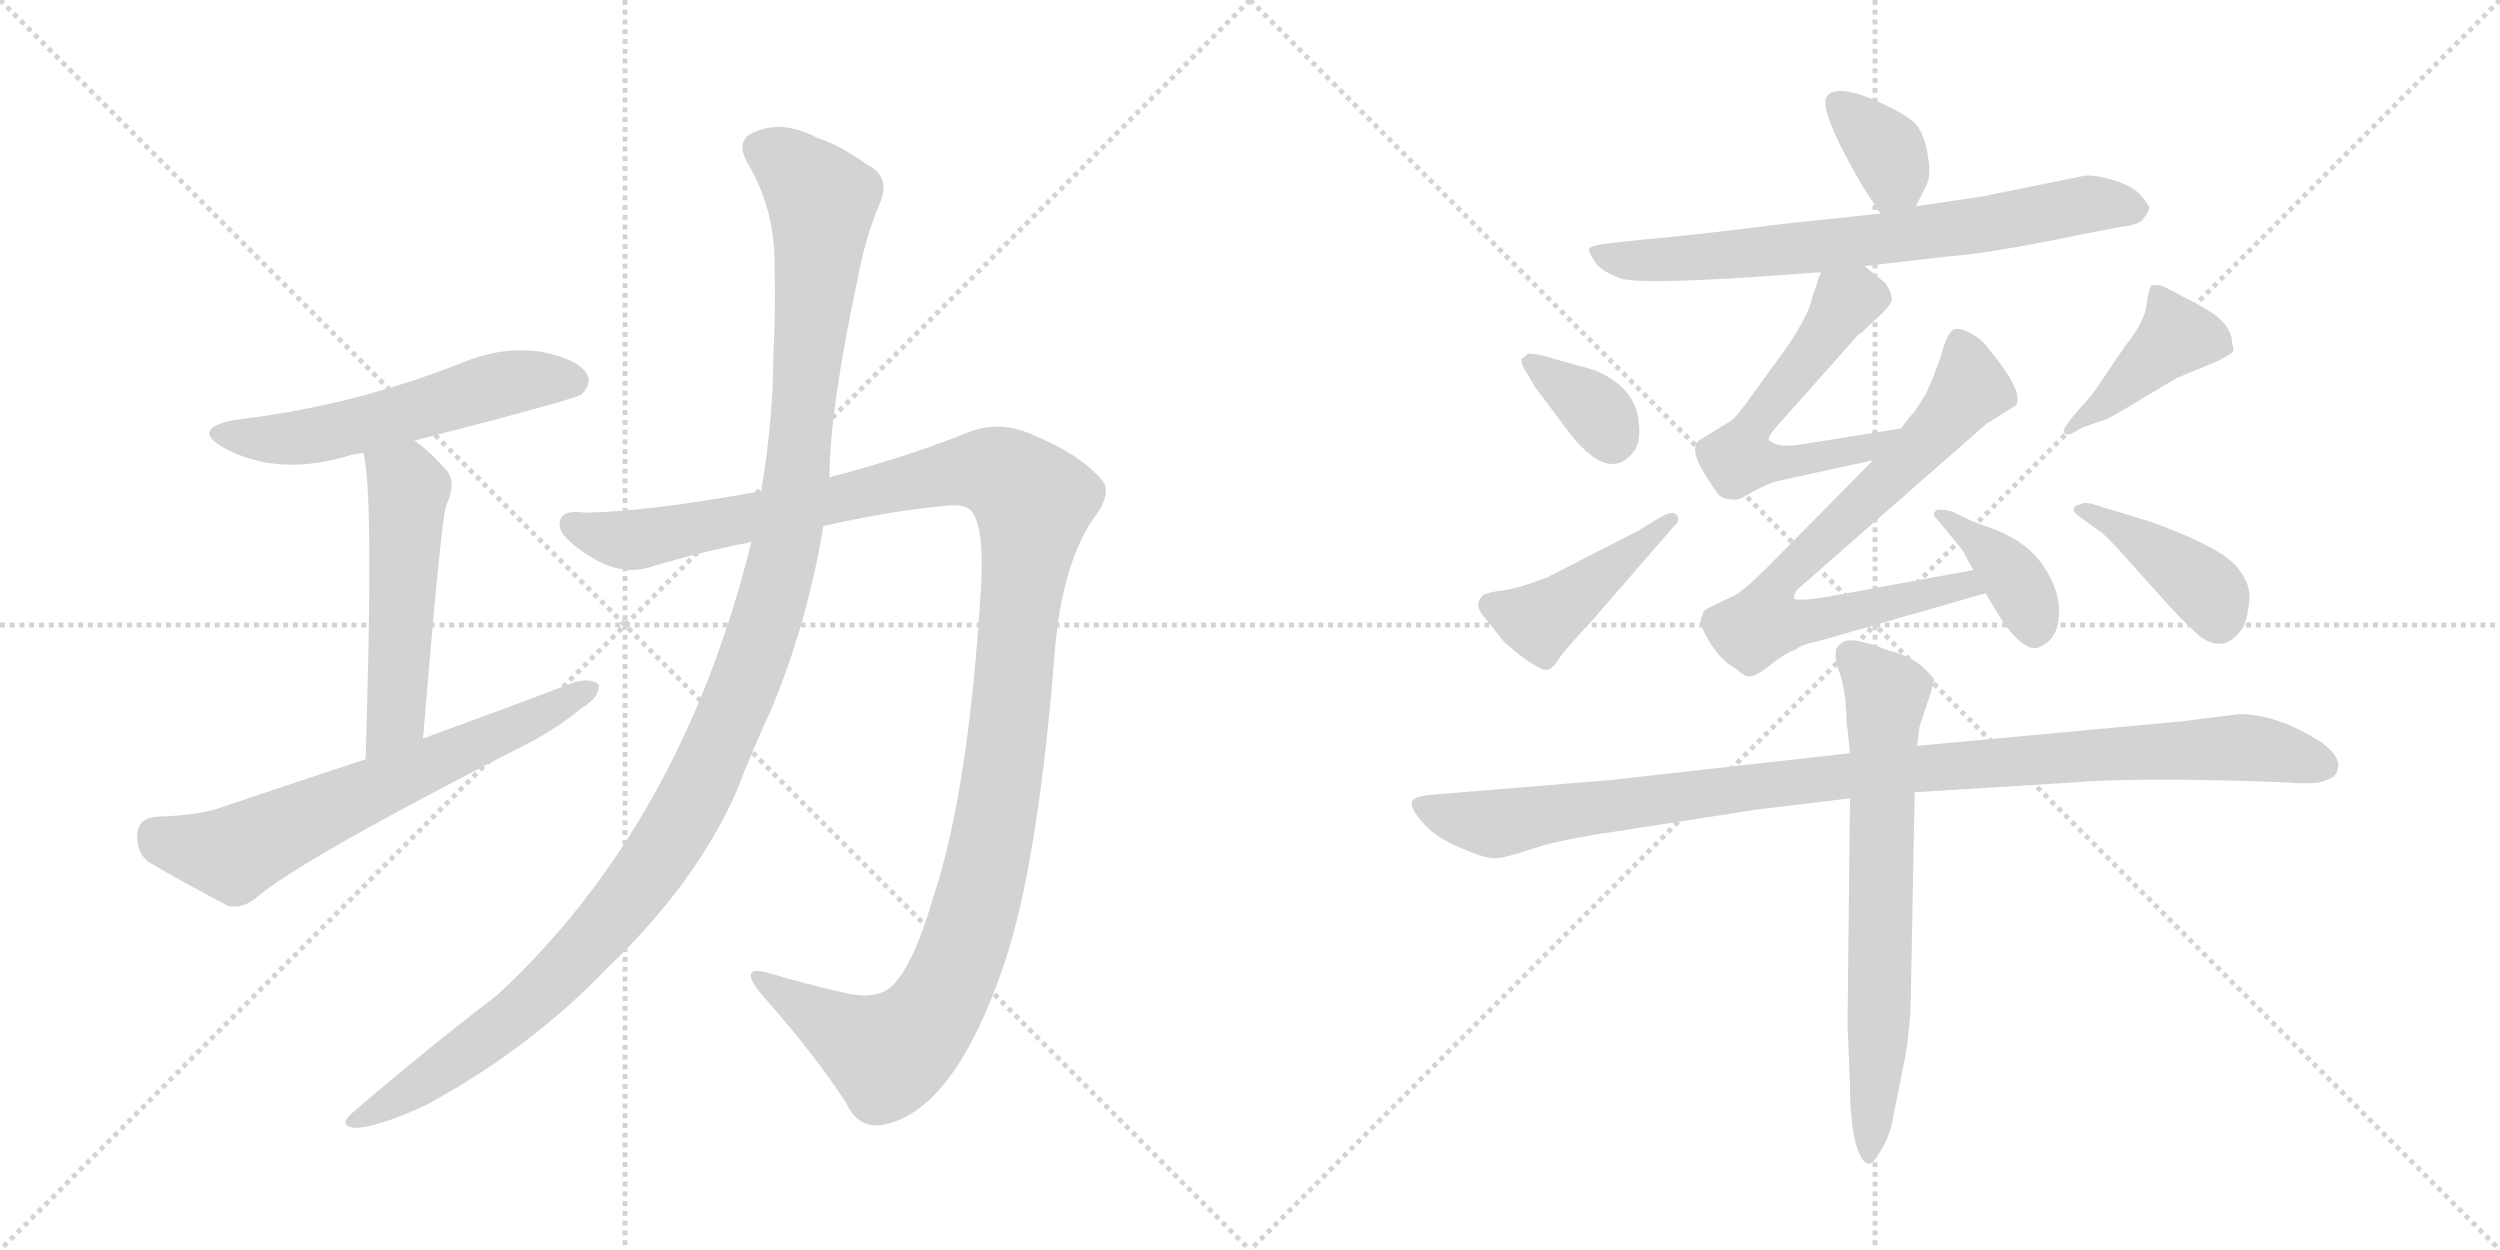 <svg version="1.1" viewBox="0 0 2048 1024" xmlns="http://www.w3.org/2000/svg">
  <g stroke="lightgray" stroke-dasharray="1,1" stroke-width="1" transform="scale(4, 4)">
    <line x1="0" y1="0" x2="256" y2="256"></line>
    <line x1="256" y1="0" x2="0" y2="256"></line>
    <line x1="128" y1="0" x2="128" y2="256"></line>
    <line x1="0" y1="128" x2="256" y2="128"></line>
    <line x1="256" y1="0" x2="512" y2="256"></line>
    <line x1="512" y1="0" x2="256" y2="256"></line>
    <line x1="384" y1="0" x2="384" y2="256"></line>
    <line x1="256" y1="128" x2="512" y2="128"></line>
  </g>
<g transform="scale(1, -1) translate(0, -850)">
   <style type="text/css">
    @keyframes keyframes0 {
      from {
       stroke: black;
       stroke-dashoffset: 549;
       stroke-width: 128;
       }
       64% {
       animation-timing-function: step-end;
       stroke: black;
       stroke-dashoffset: 0;
       stroke-width: 128;
       }
       to {
       stroke: black;
       stroke-width: 1024;
       }
       }
       #make-me-a-hanzi-animation-0 {
         animation: keyframes0 0.697s both;
         animation-delay: 0s;
         animation-timing-function: linear;
       }
    @keyframes keyframes1 {
      from {
       stroke: black;
       stroke-dashoffset: 516;
       stroke-width: 128;
       }
       63% {
       animation-timing-function: step-end;
       stroke: black;
       stroke-dashoffset: 0;
       stroke-width: 128;
       }
       to {
       stroke: black;
       stroke-width: 1024;
       }
       }
       #make-me-a-hanzi-animation-1 {
         animation: keyframes1 0.67s both;
         animation-delay: 0.697s;
         animation-timing-function: linear;
       }
    @keyframes keyframes2 {
      from {
       stroke: black;
       stroke-dashoffset: 644;
       stroke-width: 128;
       }
       68% {
       animation-timing-function: step-end;
       stroke: black;
       stroke-dashoffset: 0;
       stroke-width: 128;
       }
       to {
       stroke: black;
       stroke-width: 1024;
       }
       }
       #make-me-a-hanzi-animation-2 {
         animation: keyframes2 0.774s both;
         animation-delay: 1.367s;
         animation-timing-function: linear;
       }
    @keyframes keyframes3 {
      from {
       stroke: black;
       stroke-dashoffset: 1250;
       stroke-width: 128;
       }
       80% {
       animation-timing-function: step-end;
       stroke: black;
       stroke-dashoffset: 0;
       stroke-width: 128;
       }
       to {
       stroke: black;
       stroke-width: 1024;
       }
       }
       #make-me-a-hanzi-animation-3 {
         animation: keyframes3 1.267s both;
         animation-delay: 2.141s;
         animation-timing-function: linear;
       }
    @keyframes keyframes4 {
      from {
       stroke: black;
       stroke-dashoffset: 1213;
       stroke-width: 128;
       }
       80% {
       animation-timing-function: step-end;
       stroke: black;
       stroke-dashoffset: 0;
       stroke-width: 128;
       }
       to {
       stroke: black;
       stroke-width: 1024;
       }
       }
       #make-me-a-hanzi-animation-4 {
         animation: keyframes4 1.237s both;
         animation-delay: 3.408s;
         animation-timing-function: linear;
       }
    @keyframes keyframes5 {
      from {
       stroke: black;
       stroke-dashoffset: 355;
       stroke-width: 128;
       }
       54% {
       animation-timing-function: step-end;
       stroke: black;
       stroke-dashoffset: 0;
       stroke-width: 128;
       }
       to {
       stroke: black;
       stroke-width: 1024;
       }
       }
       #make-me-a-hanzi-animation-5 {
         animation: keyframes5 0.539s both;
         animation-delay: 4.645s;
         animation-timing-function: linear;
       }
    @keyframes keyframes6 {
      from {
       stroke: black;
       stroke-dashoffset: 702;
       stroke-width: 128;
       }
       70% {
       animation-timing-function: step-end;
       stroke: black;
       stroke-dashoffset: 0;
       stroke-width: 128;
       }
       to {
       stroke: black;
       stroke-width: 1024;
       }
       }
       #make-me-a-hanzi-animation-6 {
         animation: keyframes6 0.821s both;
         animation-delay: 5.184s;
         animation-timing-function: linear;
       }
    @keyframes keyframes7 {
      from {
       stroke: black;
       stroke-dashoffset: 568;
       stroke-width: 128;
       }
       65% {
       animation-timing-function: step-end;
       stroke: black;
       stroke-dashoffset: 0;
       stroke-width: 128;
       }
       to {
       stroke: black;
       stroke-width: 1024;
       }
       }
       #make-me-a-hanzi-animation-7 {
         animation: keyframes7 0.712s both;
         animation-delay: 6.005s;
         animation-timing-function: linear;
       }
    @keyframes keyframes8 {
      from {
       stroke: black;
       stroke-dashoffset: 730;
       stroke-width: 128;
       }
       70% {
       animation-timing-function: step-end;
       stroke: black;
       stroke-dashoffset: 0;
       stroke-width: 128;
       }
       to {
       stroke: black;
       stroke-width: 1024;
       }
       }
       #make-me-a-hanzi-animation-8 {
         animation: keyframes8 0.844s both;
         animation-delay: 6.718s;
         animation-timing-function: linear;
       }
    @keyframes keyframes9 {
      from {
       stroke: black;
       stroke-dashoffset: 380;
       stroke-width: 128;
       }
       55% {
       animation-timing-function: step-end;
       stroke: black;
       stroke-dashoffset: 0;
       stroke-width: 128;
       }
       to {
       stroke: black;
       stroke-width: 1024;
       }
       }
       #make-me-a-hanzi-animation-9 {
         animation: keyframes9 0.559s both;
         animation-delay: 7.562s;
         animation-timing-function: linear;
       }
    @keyframes keyframes10 {
      from {
       stroke: black;
       stroke-dashoffset: 349;
       stroke-width: 128;
       }
       53% {
       animation-timing-function: step-end;
       stroke: black;
       stroke-dashoffset: 0;
       stroke-width: 128;
       }
       to {
       stroke: black;
       stroke-width: 1024;
       }
       }
       #make-me-a-hanzi-animation-10 {
         animation: keyframes10 0.534s both;
         animation-delay: 8.121s;
         animation-timing-function: linear;
       }
    @keyframes keyframes11 {
      from {
       stroke: black;
       stroke-dashoffset: 432;
       stroke-width: 128;
       }
       58% {
       animation-timing-function: step-end;
       stroke: black;
       stroke-dashoffset: 0;
       stroke-width: 128;
       }
       to {
       stroke: black;
       stroke-width: 1024;
       }
       }
       #make-me-a-hanzi-animation-11 {
         animation: keyframes11 0.602s both;
         animation-delay: 8.655s;
         animation-timing-function: linear;
       }
    @keyframes keyframes12 {
      from {
       stroke: black;
       stroke-dashoffset: 411;
       stroke-width: 128;
       }
       57% {
       animation-timing-function: step-end;
       stroke: black;
       stroke-dashoffset: 0;
       stroke-width: 128;
       }
       to {
       stroke: black;
       stroke-width: 1024;
       }
       }
       #make-me-a-hanzi-animation-12 {
         animation: keyframes12 0.584s both;
         animation-delay: 9.257s;
         animation-timing-function: linear;
       }
    @keyframes keyframes13 {
      from {
       stroke: black;
       stroke-dashoffset: 398;
       stroke-width: 128;
       }
       56% {
       animation-timing-function: step-end;
       stroke: black;
       stroke-dashoffset: 0;
       stroke-width: 128;
       }
       to {
       stroke: black;
       stroke-width: 1024;
       }
       }
       #make-me-a-hanzi-animation-13 {
         animation: keyframes13 0.574s both;
         animation-delay: 9.841s;
         animation-timing-function: linear;
       }
    @keyframes keyframes14 {
      from {
       stroke: black;
       stroke-dashoffset: 1004;
       stroke-width: 128;
       }
       77% {
       animation-timing-function: step-end;
       stroke: black;
       stroke-dashoffset: 0;
       stroke-width: 128;
       }
       to {
       stroke: black;
       stroke-width: 1024;
       }
       }
       #make-me-a-hanzi-animation-14 {
         animation: keyframes14 1.067s both;
         animation-delay: 10.415s;
         animation-timing-function: linear;
       }
    @keyframes keyframes15 {
      from {
       stroke: black;
       stroke-dashoffset: 678;
       stroke-width: 128;
       }
       69% {
       animation-timing-function: step-end;
       stroke: black;
       stroke-dashoffset: 0;
       stroke-width: 128;
       }
       to {
       stroke: black;
       stroke-width: 1024;
       }
       }
       #make-me-a-hanzi-animation-15 {
         animation: keyframes15 0.802s both;
         animation-delay: 11.482s;
         animation-timing-function: linear;
       }
</style>
<path d="M 339.5 489.0 Q 471.5 523.0 476.5 527.0 Q 485.5 536.0 480.5 544.0 Q 473.5 556.0 442.5 562.0 Q 411.5 566.0 381.5 554.0 Q 341.5 538.0 297.5 526.0 Q 249.5 513.0 192.5 506.0 Q 155.5 499.0 183.5 483.0 Q 228.5 459.0 286.5 477.0 Q 290.5 478.0 297.5 479.0 L 339.5 489.0 Z" fill="lightgray"></path> 
<path d="M 346.5 245.0 Q 361.5 425.0 365.5 436.0 Q 374.5 455.0 365.5 465.0 Q 352.5 480.0 339.5 489.0 C 315.5 507.0 291.5 508.0 297.5 479.0 Q 306.5 451.0 299.5 228.0 C 298.5 198.0 344.5 215.0 346.5 245.0 Z" fill="lightgray"></path> 
<path d="M 299.5 228.0 Q 241.5 209.0 182.5 189.0 Q 163.5 182.0 128.5 181.0 Q 113.5 180.0 112.5 167.0 Q 111.5 152.0 121.5 144.0 Q 148.5 128.0 186.5 108.0 Q 198.5 105.0 210.5 115.0 Q 246.5 146.0 432.5 241.0 Q 457.5 254.0 476.5 270.0 Q 491.5 279.0 490.5 289.0 Q 484.5 295.0 470.5 291.0 Q 412.5 269.0 346.5 245.0 L 299.5 228.0 Z" fill="lightgray"></path> 
<path d="M 674.5 419.0 Q 725.5 431.0 777.5 436.0 Q 793.5 437.0 797.5 429.0 Q 806.5 413.0 803.5 367.0 Q 793.5 202.0 764.5 115.0 Q 748.5 60.0 731.5 43.0 Q 718.5 30.0 690.5 37.0 Q 659.5 44.0 629.5 53.0 Q 604.5 60.0 622.5 37.0 Q 668.5 -15.0 693.5 -54.0 Q 703.5 -76.0 725.5 -71.0 Q 782.5 -58.0 822.5 60.0 Q 850.5 142.0 864.5 321.0 Q 870.5 385.0 893.5 422.0 Q 912.5 446.0 902.5 457.0 Q 884.5 478.0 845.5 494.0 Q 817.5 507.0 788.5 494.0 Q 740.5 475.0 679.5 459.0 L 623.5 447.0 Q 620.5 448.0 619.5 447.0 Q 531.5 431.0 479.5 430.0 Q 458.5 433.0 458.5 421.0 Q 457.5 411.0 480.5 396.0 Q 508.5 377.0 534.5 386.0 Q 574.5 398.0 615.5 406.0 L 674.5 419.0 Z" fill="lightgray"></path> 
<path d="M 615.5 406.0 Q 558.5 175.0 407.5 35.0 Q 347.5 -11.0 290.5 -60.0 Q 275.5 -72.0 290.5 -74.0 Q 308.5 -74.0 349.5 -55.0 Q 434.5 -9.0 498.5 58.0 Q 570.5 127.0 603.5 202.0 Q 616.5 236.0 631.5 268.0 Q 661.5 340.0 674.5 419.0 L 679.5 459.0 Q 679.5 513.0 702.5 621.0 Q 708.5 654.0 720.5 683.0 Q 730.5 705.0 710.5 715.0 Q 688.5 731.0 669.5 737.0 Q 641.5 752.0 618.5 742.0 Q 602.5 736.0 611.5 718.0 Q 635.5 678.0 634.5 631.0 Q 635.5 597.0 633.5 559.0 Q 633.5 507.0 623.5 447.0 L 615.5 406.0 Z" fill="lightgray"></path> 
<path d="M 1569.5 681.0 L 1576.5 695.0 Q 1582.5 704.0 1579.5 721.0 Q 1577.5 737.0 1570.5 747.0 Q 1563.5 756.0 1533.5 769.0 Q 1503.5 781.0 1496.5 771.0 Q 1489.5 760.0 1525.5 698.0 L 1540.5 675.0 C 1555.5 652.0 1556.5 654.0 1569.5 681.0 Z" fill="lightgray"></path> 
<path d="M 1435.5 623.0 L 1491.5 627.0 L 1527.5 632.0 L 1596.5 640.0 Q 1627.5 642.0 1700.5 657.0 L 1736.5 664.0 Q 1748.5 665.0 1754.5 669.0 Q 1760.5 677.0 1760.5 679.0 Q 1761.5 681.0 1754.5 689.0 Q 1748.5 697.0 1732.5 702.0 Q 1717.5 707.0 1707.5 706.0 L 1623.5 689.0 L 1569.5 681.0 L 1540.5 675.0 L 1464.5 667.0 Q 1384.5 657.0 1348.5 654.0 L 1320.5 651.0 Q 1302.5 649.0 1301.5 646.0 Q 1301.5 643.0 1307.5 634.0 Q 1313.5 627.0 1327.5 622.0 Q 1341.5 617.0 1435.5 623.0 Z" fill="lightgray"></path> 
<path d="M 1491.5 627.0 L 1484.5 606.0 Q 1482.5 594.0 1465.5 568.0 L 1436.5 528.0 Q 1422.5 508.0 1417.5 505.0 L 1391.5 489.0 Q 1384.5 482.0 1394.5 465.0 Q 1405.5 447.0 1408.5 444.0 Q 1412.5 441.0 1418.5 441.0 Q 1423.5 439.0 1435.5 447.0 Q 1448.5 454.0 1456.5 456.0 L 1534.5 473.0 C 1563.5 479.0 1587.5 504.0 1557.5 499.0 L 1469.5 485.0 L 1459.5 485.0 Q 1453.5 486.0 1449.5 489.0 Q 1446.5 491.0 1458.5 504.0 L 1522.5 576.0 Q 1526.5 578.0 1526.5 579.0 L 1541.5 593.0 Q 1547.5 599.0 1549.5 603.0 Q 1550.5 610.0 1544.5 618.0 L 1527.5 632.0 C 1504.5 651.0 1500.5 654.0 1491.5 627.0 Z" fill="lightgray"></path> 
<path d="M 1534.5 473.0 L 1446.5 384.0 Q 1427.5 365.0 1418.5 361.0 L 1401.5 353.0 Q 1397.5 351.0 1395.5 349.0 L 1393.5 343.0 Q 1391.5 339.0 1400.5 324.0 Q 1410.5 308.0 1422.5 302.0 Q 1429.5 295.0 1434.5 296.0 Q 1440.5 297.0 1452.5 307.0 Q 1464.5 316.0 1471.5 318.0 Q 1475.5 322.0 1490.5 325.0 L 1626.5 364.0 C 1655.5 372.0 1646.5 388.0 1616.5 383.0 L 1496.5 361.0 Q 1470.5 357.0 1469.5 360.0 Q 1469.5 364.0 1473.5 368.0 L 1627.5 503.0 L 1651.5 518.0 Q 1658.5 529.0 1628.5 565.0 Q 1623.5 572.0 1614.5 577.0 Q 1605.5 582.0 1600.5 580.0 Q 1596.5 578.0 1592.5 567.0 Q 1589.5 555.0 1581.5 536.0 L 1577.5 527.0 L 1568.5 513.0 Q 1560.5 504.0 1557.5 499.0 L 1534.5 473.0 Z" fill="lightgray"></path> 
<path d="M 1626.5 364.0 L 1640.5 341.0 Q 1656.5 318.0 1668.5 319.0 Q 1685.5 325.0 1686.5 345.0 Q 1688.5 365.0 1673.5 387.0 Q 1659.5 408.0 1626.5 419.0 Q 1616.5 422.0 1599.5 431.0 Q 1585.5 434.0 1585.5 431.0 Q 1582.5 429.0 1586.5 425.0 L 1605.5 402.0 Q 1607.5 400.0 1610.5 394.0 L 1616.5 383.0 L 1626.5 364.0 Z" fill="lightgray"></path> 
<path d="M 1251.5 560.0 L 1246.5 556.0 Q 1245.5 552.0 1250.5 545.0 L 1257.5 533.0 L 1278.5 505.0 Q 1315.5 452.0 1337.5 479.0 Q 1344.5 487.0 1342.5 503.0 Q 1340.5 533.0 1305.5 547.0 L 1262.5 559.0 Q 1252.5 561.0 1251.5 560.0 Z" fill="lightgray"></path> 
<path d="M 1361.5 427.0 L 1341.5 415.0 L 1267.5 377.0 L 1250.5 371.0 Q 1234.5 366.0 1227.5 366.0 Q 1221.5 365.0 1215.5 363.0 Q 1206.5 355.0 1215.5 345.0 L 1231.5 325.0 Q 1239.5 317.0 1252.5 308.0 Q 1265.5 299.0 1269.5 302.0 Q 1274.5 305.0 1277.5 311.0 Q 1280.5 316.0 1305.5 343.0 L 1370.5 418.0 Q 1377.5 424.0 1373.5 428.0 Q 1370.5 432.0 1361.5 427.0 Z" fill="lightgray"></path> 
<path d="M 1697.5 495.0 L 1706.5 500.0 L 1726.5 507.0 Q 1727.5 507.0 1747.5 519.0 L 1782.5 540.0 L 1818.5 555.0 L 1828.5 561.0 Q 1830.5 563.0 1828.5 569.0 Q 1828.5 586.0 1801.5 600.0 Q 1775.5 614.0 1770.5 616.0 Q 1765.5 617.0 1762.5 616.0 Q 1760.5 614.0 1758.5 601.0 Q 1757.5 587.0 1740.5 566.0 L 1719.5 535.0 Q 1715.5 528.0 1702.5 514.0 Q 1689.5 499.0 1690.5 496.0 Q 1692.5 493.0 1697.5 495.0 Z" fill="lightgray"></path> 
<path d="M 1704.5 426.0 L 1722.5 413.0 Q 1727.5 409.0 1743.5 391.0 L 1769.5 362.0 Q 1784.5 345.0 1799.5 331.0 Q 1821.5 312.0 1837.5 336.0 Q 1841.5 344.0 1842.5 357.0 Q 1844.5 370.0 1834.5 383.0 Q 1823.5 400.0 1763.5 422.0 L 1714.5 437.0 Q 1708.5 439.0 1704.5 437.0 Q 1692.5 434.0 1704.5 426.0 Z" fill="lightgray"></path> 
<path d="M 1515.5 233.0 L 1319.5 211.0 L 1173.5 199.0 Q 1158.5 198.0 1156.5 193.0 Q 1155.5 187.0 1166.5 175.0 Q 1177.5 163.0 1197.5 155.0 Q 1218.5 146.0 1225.5 147.0 Q 1232.5 147.0 1256.5 155.0 Q 1276.5 162.0 1324.5 169.0 L 1440.5 187.0 L 1515.5 196.0 L 1568.5 201.0 L 1698.5 209.0 Q 1745.5 213.0 1847.5 210.0 L 1874.5 209.0 Q 1899.5 207.0 1905.5 211.0 Q 1914.5 213.0 1915.5 222.0 Q 1916.5 231.0 1901.5 242.0 Q 1865.5 265.0 1834.5 265.0 L 1786.5 259.0 L 1570.5 239.0 L 1515.5 233.0 Z" fill="lightgray"></path> 
<path d="M 1511.5 279.0 L 1512.5 266.0 Q 1512.5 256.0 1513.5 253.0 L 1515.5 233.0 L 1515.5 196.0 L 1513.5 11.0 L 1515.5 -39.0 Q 1515.5 -65.0 1519.5 -84.0 Q 1524.5 -103.0 1530.5 -103.0 Q 1533.5 -105.0 1540.5 -93.0 Q 1548.5 -81.0 1551.5 -62.0 L 1560.5 -17.0 Q 1565.5 10.0 1565.5 42.0 L 1568.5 201.0 L 1570.5 239.0 L 1572.5 255.0 Q 1584.5 290.0 1584.5 293.0 Q 1584.5 295.0 1574.5 304.0 Q 1564.5 313.0 1547.5 317.0 Q 1514.5 330.0 1508.5 323.0 Q 1507.5 323.0 1504.5 319.0 Q 1502.5 312.0 1505.5 303.0 Q 1509.5 293.0 1511.5 279.0 Z" fill="lightgray"></path> 
      <clipPath id="make-me-a-hanzi-clip-0">
      <path d="M 339.5 489.0 Q 471.5 523.0 476.5 527.0 Q 485.5 536.0 480.5 544.0 Q 473.5 556.0 442.5 562.0 Q 411.5 566.0 381.5 554.0 Q 341.5 538.0 297.5 526.0 Q 249.5 513.0 192.5 506.0 Q 155.5 499.0 183.5 483.0 Q 228.5 459.0 286.5 477.0 Q 290.5 478.0 297.5 479.0 L 339.5 489.0 Z" fill="lightgray"></path>
      </clipPath>
      <path clip-path="url(#make-me-a-hanzi-clip-0)" d="M 184.5 496.0 L 208.5 490.0 L 245.5 491.0 L 347.5 514.0 L 409.5 535.0 L 470.5 537.0 " fill="none" id="make-me-a-hanzi-animation-0" stroke-dasharray="421 842" stroke-linecap="round"></path>

      <clipPath id="make-me-a-hanzi-clip-1">
      <path d="M 346.5 245.0 Q 361.5 425.0 365.5 436.0 Q 374.5 455.0 365.5 465.0 Q 352.5 480.0 339.5 489.0 C 315.5 507.0 291.5 508.0 297.5 479.0 Q 306.5 451.0 299.5 228.0 C 298.5 198.0 344.5 215.0 346.5 245.0 Z" fill="lightgray"></path>
      </clipPath>
      <path clip-path="url(#make-me-a-hanzi-clip-1)" d="M 304.5 479.0 L 334.5 449.0 L 324.5 265.0 L 312.5 247.0 L 301.5 242.0 " fill="none" id="make-me-a-hanzi-animation-1" stroke-dasharray="388 776" stroke-linecap="round"></path>

      <clipPath id="make-me-a-hanzi-clip-2">
      <path d="M 299.5 228.0 Q 241.5 209.0 182.5 189.0 Q 163.5 182.0 128.5 181.0 Q 113.5 180.0 112.5 167.0 Q 111.5 152.0 121.5 144.0 Q 148.5 128.0 186.5 108.0 Q 198.5 105.0 210.5 115.0 Q 246.5 146.0 432.5 241.0 Q 457.5 254.0 476.5 270.0 Q 491.5 279.0 490.5 289.0 Q 484.5 295.0 470.5 291.0 Q 412.5 269.0 346.5 245.0 L 299.5 228.0 Z" fill="lightgray"></path>
      </clipPath>
      <path clip-path="url(#make-me-a-hanzi-clip-2)" d="M 127.5 166.0 L 165.5 153.0 L 195.5 153.0 L 414.5 249.0 L 484.5 286.0 " fill="none" id="make-me-a-hanzi-animation-2" stroke-dasharray="516 1032" stroke-linecap="round"></path>

      <clipPath id="make-me-a-hanzi-clip-3">
      <path d="M 674.5 419.0 Q 725.5 431.0 777.5 436.0 Q 793.5 437.0 797.5 429.0 Q 806.5 413.0 803.5 367.0 Q 793.5 202.0 764.5 115.0 Q 748.5 60.0 731.5 43.0 Q 718.5 30.0 690.5 37.0 Q 659.5 44.0 629.5 53.0 Q 604.5 60.0 622.5 37.0 Q 668.5 -15.0 693.5 -54.0 Q 703.5 -76.0 725.5 -71.0 Q 782.5 -58.0 822.5 60.0 Q 850.5 142.0 864.5 321.0 Q 870.5 385.0 893.5 422.0 Q 912.5 446.0 902.5 457.0 Q 884.5 478.0 845.5 494.0 Q 817.5 507.0 788.5 494.0 Q 740.5 475.0 679.5 459.0 L 623.5 447.0 Q 620.5 448.0 619.5 447.0 Q 531.5 431.0 479.5 430.0 Q 458.5 433.0 458.5 421.0 Q 457.5 411.0 480.5 396.0 Q 508.5 377.0 534.5 386.0 Q 574.5 398.0 615.5 406.0 L 674.5 419.0 Z" fill="lightgray"></path>
      </clipPath>
      <path clip-path="url(#make-me-a-hanzi-clip-3)" d="M 469.5 420.0 L 523.5 408.0 L 806.5 465.0 L 825.5 459.0 L 846.5 439.0 L 817.5 187.0 L 793.5 85.0 L 769.5 28.0 L 727.5 -14.0 L 622.5 46.0 " fill="none" id="make-me-a-hanzi-animation-3" stroke-dasharray="1122 2244" stroke-linecap="round"></path>

      <clipPath id="make-me-a-hanzi-clip-4">
      <path d="M 615.5 406.0 Q 558.5 175.0 407.5 35.0 Q 347.5 -11.0 290.5 -60.0 Q 275.5 -72.0 290.5 -74.0 Q 308.5 -74.0 349.5 -55.0 Q 434.5 -9.0 498.5 58.0 Q 570.5 127.0 603.5 202.0 Q 616.5 236.0 631.5 268.0 Q 661.5 340.0 674.5 419.0 L 679.5 459.0 Q 679.5 513.0 702.5 621.0 Q 708.5 654.0 720.5 683.0 Q 730.5 705.0 710.5 715.0 Q 688.5 731.0 669.5 737.0 Q 641.5 752.0 618.5 742.0 Q 602.5 736.0 611.5 718.0 Q 635.5 678.0 634.5 631.0 Q 635.5 597.0 633.5 559.0 Q 633.5 507.0 623.5 447.0 L 615.5 406.0 Z" fill="lightgray"></path>
      </clipPath>
      <path clip-path="url(#make-me-a-hanzi-clip-4)" d="M 622.5 728.0 L 643.5 718.0 L 673.5 686.0 L 646.5 416.0 L 608.5 286.0 L 548.5 162.0 L 484.5 80.0 L 422.5 18.0 L 334.5 -46.0 L 294.5 -67.0 " fill="none" id="make-me-a-hanzi-animation-4" stroke-dasharray="1085 2170" stroke-linecap="round"></path>

      <clipPath id="make-me-a-hanzi-clip-5">
      <path d="M 1569.5 681.0 L 1576.5 695.0 Q 1582.5 704.0 1579.5 721.0 Q 1577.5 737.0 1570.5 747.0 Q 1563.5 756.0 1533.5 769.0 Q 1503.5 781.0 1496.5 771.0 Q 1489.5 760.0 1525.5 698.0 L 1540.5 675.0 C 1555.5 652.0 1556.5 654.0 1569.5 681.0 Z" fill="lightgray"></path>
      </clipPath>
      <path clip-path="url(#make-me-a-hanzi-clip-5)" d="M 1504.5 766.0 L 1544.5 727.0 L 1552.5 704.0 L 1545.5 687.0 " fill="none" id="make-me-a-hanzi-animation-5" stroke-dasharray="227 454" stroke-linecap="round"></path>

      <clipPath id="make-me-a-hanzi-clip-6">
      <path d="M 1435.5 623.0 L 1491.5 627.0 L 1527.5 632.0 L 1596.5 640.0 Q 1627.5 642.0 1700.5 657.0 L 1736.5 664.0 Q 1748.5 665.0 1754.5 669.0 Q 1760.5 677.0 1760.5 679.0 Q 1761.5 681.0 1754.5 689.0 Q 1748.5 697.0 1732.5 702.0 Q 1717.5 707.0 1707.5 706.0 L 1623.5 689.0 L 1569.5 681.0 L 1540.5 675.0 L 1464.5 667.0 Q 1384.5 657.0 1348.5 654.0 L 1320.5 651.0 Q 1302.5 649.0 1301.5 646.0 Q 1301.5 643.0 1307.5 634.0 Q 1313.5 627.0 1327.5 622.0 Q 1341.5 617.0 1435.5 623.0 Z" fill="lightgray"></path>
      </clipPath>
      <path clip-path="url(#make-me-a-hanzi-clip-6)" d="M 1307.5 641.0 L 1398.5 638.0 L 1545.5 654.0 L 1712.5 683.0 L 1749.5 679.0 " fill="none" id="make-me-a-hanzi-animation-6" stroke-dasharray="574 1148" stroke-linecap="round"></path>

      <clipPath id="make-me-a-hanzi-clip-7">
      <path d="M 1491.5 627.0 L 1484.5 606.0 Q 1482.5 594.0 1465.5 568.0 L 1436.5 528.0 Q 1422.5 508.0 1417.5 505.0 L 1391.5 489.0 Q 1384.5 482.0 1394.5 465.0 Q 1405.5 447.0 1408.5 444.0 Q 1412.5 441.0 1418.5 441.0 Q 1423.5 439.0 1435.5 447.0 Q 1448.5 454.0 1456.5 456.0 L 1534.5 473.0 C 1563.5 479.0 1587.5 504.0 1557.5 499.0 L 1469.5 485.0 L 1459.5 485.0 Q 1453.5 486.0 1449.5 489.0 Q 1446.5 491.0 1458.5 504.0 L 1522.5 576.0 Q 1526.5 578.0 1526.5 579.0 L 1541.5 593.0 Q 1547.5 599.0 1549.5 603.0 Q 1550.5 610.0 1544.5 618.0 L 1527.5 632.0 C 1504.5 651.0 1500.5 654.0 1491.5 627.0 Z" fill="lightgray"></path>
      </clipPath>
      <path clip-path="url(#make-me-a-hanzi-clip-7)" d="M 1534.5 606.0 L 1511.5 602.0 L 1441.5 509.0 L 1423.5 474.0 L 1493.5 476.0 L 1531.5 484.0 L 1550.5 498.0 " fill="none" id="make-me-a-hanzi-animation-7" stroke-dasharray="440 880" stroke-linecap="round"></path>

      <clipPath id="make-me-a-hanzi-clip-8">
      <path d="M 1534.5 473.0 L 1446.5 384.0 Q 1427.5 365.0 1418.5 361.0 L 1401.5 353.0 Q 1397.5 351.0 1395.5 349.0 L 1393.5 343.0 Q 1391.5 339.0 1400.5 324.0 Q 1410.5 308.0 1422.5 302.0 Q 1429.5 295.0 1434.5 296.0 Q 1440.5 297.0 1452.5 307.0 Q 1464.5 316.0 1471.5 318.0 Q 1475.5 322.0 1490.5 325.0 L 1626.5 364.0 C 1655.5 372.0 1646.5 388.0 1616.5 383.0 L 1496.5 361.0 Q 1470.5 357.0 1469.5 360.0 Q 1469.5 364.0 1473.5 368.0 L 1627.5 503.0 L 1651.5 518.0 Q 1658.5 529.0 1628.5 565.0 Q 1623.5 572.0 1614.5 577.0 Q 1605.5 582.0 1600.5 580.0 Q 1596.5 578.0 1592.5 567.0 Q 1589.5 555.0 1581.5 536.0 L 1577.5 527.0 L 1568.5 513.0 Q 1560.5 504.0 1557.5 499.0 L 1534.5 473.0 Z" fill="lightgray"></path>
      </clipPath>
      <path clip-path="url(#make-me-a-hanzi-clip-8)" d="M 1605.5 568.0 L 1612.5 530.0 L 1550.5 460.0 L 1462.5 380.0 L 1444.5 340.0 L 1479.5 340.0 L 1609.5 372.0 L 1617.5 366.0 " fill="none" id="make-me-a-hanzi-animation-8" stroke-dasharray="602 1204" stroke-linecap="round"></path>

      <clipPath id="make-me-a-hanzi-clip-9">
      <path d="M 1626.5 364.0 L 1640.5 341.0 Q 1656.5 318.0 1668.5 319.0 Q 1685.5 325.0 1686.5 345.0 Q 1688.5 365.0 1673.5 387.0 Q 1659.5 408.0 1626.5 419.0 Q 1616.5 422.0 1599.5 431.0 Q 1585.5 434.0 1585.5 431.0 Q 1582.5 429.0 1586.5 425.0 L 1605.5 402.0 Q 1607.5 400.0 1610.5 394.0 L 1616.5 383.0 L 1626.5 364.0 Z" fill="lightgray"></path>
      </clipPath>
      <path clip-path="url(#make-me-a-hanzi-clip-9)" d="M 1592.5 429.0 L 1649.5 376.0 L 1667.5 334.0 " fill="none" id="make-me-a-hanzi-animation-9" stroke-dasharray="252 504" stroke-linecap="round"></path>

      <clipPath id="make-me-a-hanzi-clip-10">
      <path d="M 1251.5 560.0 L 1246.5 556.0 Q 1245.5 552.0 1250.5 545.0 L 1257.5 533.0 L 1278.5 505.0 Q 1315.5 452.0 1337.5 479.0 Q 1344.5 487.0 1342.5 503.0 Q 1340.5 533.0 1305.5 547.0 L 1262.5 559.0 Q 1252.5 561.0 1251.5 560.0 Z" fill="lightgray"></path>
      </clipPath>
      <path clip-path="url(#make-me-a-hanzi-clip-10)" d="M 1253.5 552.0 L 1301.5 520.0 L 1320.5 490.0 " fill="none" id="make-me-a-hanzi-animation-10" stroke-dasharray="221 442" stroke-linecap="round"></path>

      <clipPath id="make-me-a-hanzi-clip-11">
      <path d="M 1361.5 427.0 L 1341.5 415.0 L 1267.5 377.0 L 1250.5 371.0 Q 1234.5 366.0 1227.5 366.0 Q 1221.5 365.0 1215.5 363.0 Q 1206.5 355.0 1215.5 345.0 L 1231.5 325.0 Q 1239.5 317.0 1252.5 308.0 Q 1265.5 299.0 1269.5 302.0 Q 1274.5 305.0 1277.5 311.0 Q 1280.5 316.0 1305.5 343.0 L 1370.5 418.0 Q 1377.5 424.0 1373.5 428.0 Q 1370.5 432.0 1361.5 427.0 Z" fill="lightgray"></path>
      </clipPath>
      <path clip-path="url(#make-me-a-hanzi-clip-11)" d="M 1222.5 354.0 L 1261.5 341.0 L 1367.5 424.0 " fill="none" id="make-me-a-hanzi-animation-11" stroke-dasharray="304 608" stroke-linecap="round"></path>

      <clipPath id="make-me-a-hanzi-clip-12">
      <path d="M 1697.5 495.0 L 1706.5 500.0 L 1726.5 507.0 Q 1727.5 507.0 1747.5 519.0 L 1782.5 540.0 L 1818.5 555.0 L 1828.5 561.0 Q 1830.5 563.0 1828.5 569.0 Q 1828.5 586.0 1801.5 600.0 Q 1775.5 614.0 1770.5 616.0 Q 1765.5 617.0 1762.5 616.0 Q 1760.5 614.0 1758.5 601.0 Q 1757.5 587.0 1740.5 566.0 L 1719.5 535.0 Q 1715.5 528.0 1702.5 514.0 Q 1689.5 499.0 1690.5 496.0 Q 1692.5 493.0 1697.5 495.0 Z" fill="lightgray"></path>
      </clipPath>
      <path clip-path="url(#make-me-a-hanzi-clip-12)" d="M 1819.5 565.0 L 1782.5 574.0 L 1733.5 526.0 L 1694.5 498.0 " fill="none" id="make-me-a-hanzi-animation-12" stroke-dasharray="283 566" stroke-linecap="round"></path>

      <clipPath id="make-me-a-hanzi-clip-13">
      <path d="M 1704.5 426.0 L 1722.5 413.0 Q 1727.5 409.0 1743.5 391.0 L 1769.5 362.0 Q 1784.5 345.0 1799.5 331.0 Q 1821.5 312.0 1837.5 336.0 Q 1841.5 344.0 1842.5 357.0 Q 1844.5 370.0 1834.5 383.0 Q 1823.5 400.0 1763.5 422.0 L 1714.5 437.0 Q 1708.5 439.0 1704.5 437.0 Q 1692.5 434.0 1704.5 426.0 Z" fill="lightgray"></path>
      </clipPath>
      <path clip-path="url(#make-me-a-hanzi-clip-13)" d="M 1709.5 432.0 L 1792.5 380.0 L 1812.5 361.0 L 1817.5 345.0 " fill="none" id="make-me-a-hanzi-animation-13" stroke-dasharray="270 540" stroke-linecap="round"></path>

      <clipPath id="make-me-a-hanzi-clip-14">
      <path d="M 1515.5 233.0 L 1319.5 211.0 L 1173.5 199.0 Q 1158.5 198.0 1156.5 193.0 Q 1155.5 187.0 1166.5 175.0 Q 1177.5 163.0 1197.5 155.0 Q 1218.5 146.0 1225.5 147.0 Q 1232.5 147.0 1256.5 155.0 Q 1276.5 162.0 1324.5 169.0 L 1440.5 187.0 L 1515.5 196.0 L 1568.5 201.0 L 1698.5 209.0 Q 1745.5 213.0 1847.5 210.0 L 1874.5 209.0 Q 1899.5 207.0 1905.5 211.0 Q 1914.5 213.0 1915.5 222.0 Q 1916.5 231.0 1901.5 242.0 Q 1865.5 265.0 1834.5 265.0 L 1786.5 259.0 L 1570.5 239.0 L 1515.5 233.0 Z" fill="lightgray"></path>
      </clipPath>
      <path clip-path="url(#make-me-a-hanzi-clip-14)" d="M 1162.5 191.0 L 1224.5 175.0 L 1509.5 215.0 L 1718.5 232.0 L 1831.5 238.0 L 1903.5 223.0 " fill="none" id="make-me-a-hanzi-animation-14" stroke-dasharray="876 1752" stroke-linecap="round"></path>

      <clipPath id="make-me-a-hanzi-clip-15">
      <path d="M 1511.5 279.0 L 1512.5 266.0 Q 1512.5 256.0 1513.5 253.0 L 1515.5 233.0 L 1515.5 196.0 L 1513.5 11.0 L 1515.5 -39.0 Q 1515.5 -65.0 1519.5 -84.0 Q 1524.5 -103.0 1530.5 -103.0 Q 1533.5 -105.0 1540.5 -93.0 Q 1548.5 -81.0 1551.5 -62.0 L 1560.5 -17.0 Q 1565.5 10.0 1565.5 42.0 L 1568.5 201.0 L 1570.5 239.0 L 1572.5 255.0 Q 1584.5 290.0 1584.5 293.0 Q 1584.5 295.0 1574.5 304.0 Q 1564.5 313.0 1547.5 317.0 Q 1514.5 330.0 1508.5 323.0 Q 1507.5 323.0 1504.5 319.0 Q 1502.5 312.0 1505.5 303.0 Q 1509.5 293.0 1511.5 279.0 Z" fill="lightgray"></path>
      </clipPath>
      <path clip-path="url(#make-me-a-hanzi-clip-15)" d="M 1513.5 314.0 L 1545.5 282.0 L 1532.5 -95.0 " fill="none" id="make-me-a-hanzi-animation-15" stroke-dasharray="550 1100" stroke-linecap="round"></path>

</g>
</svg>

